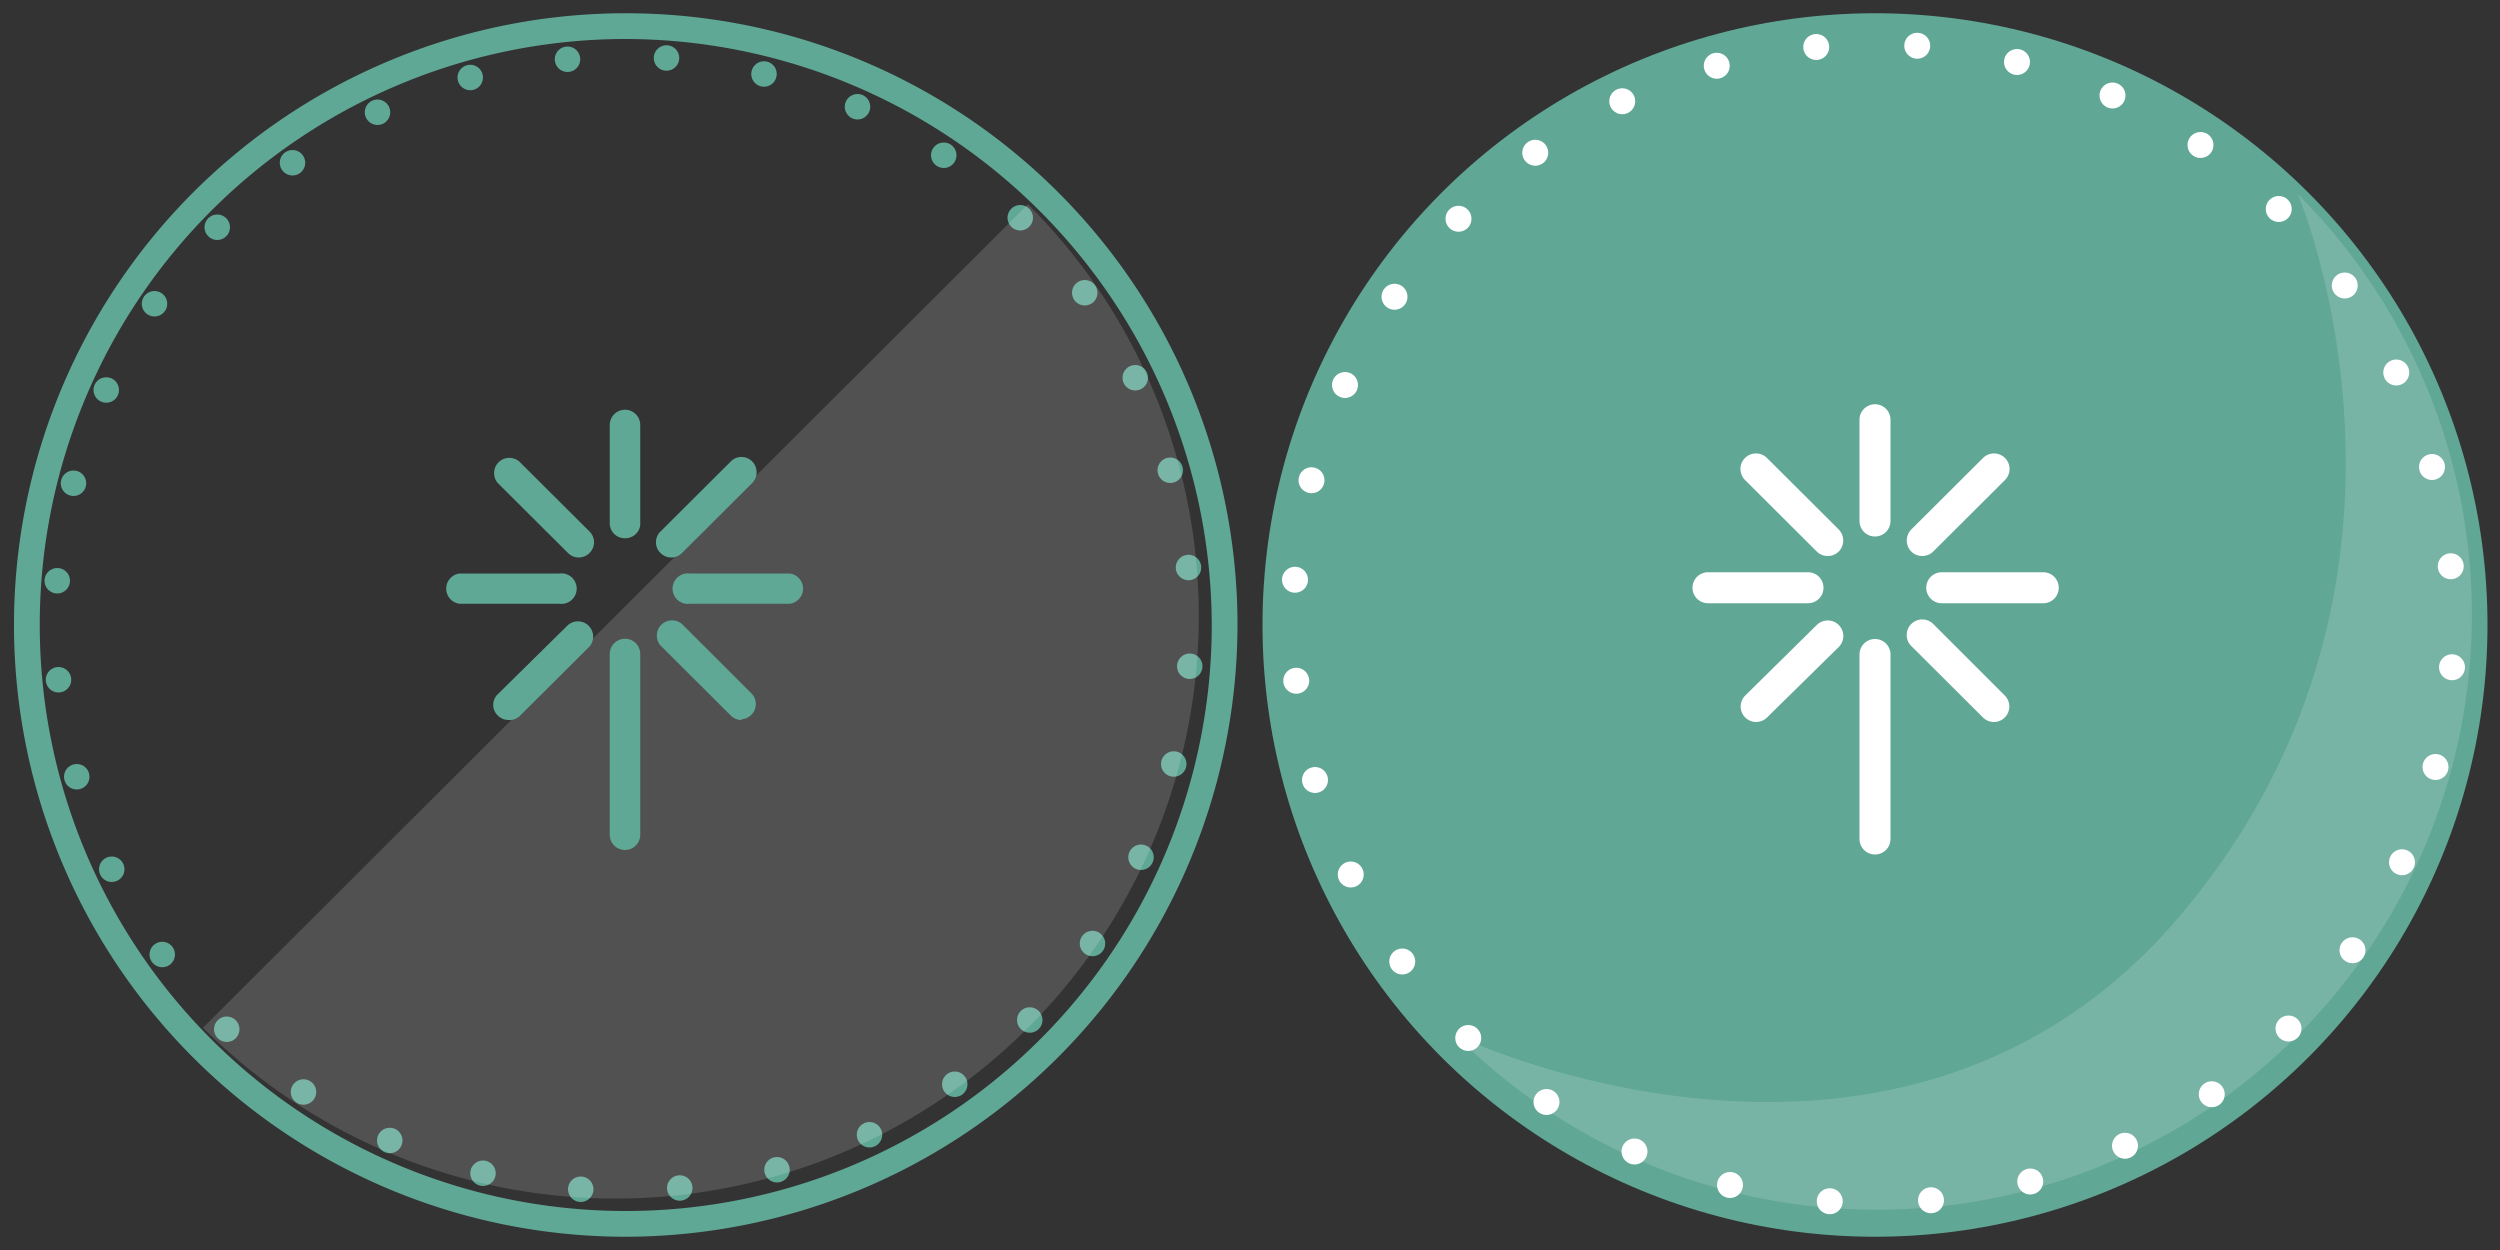 <svg xmlns="http://www.w3.org/2000/svg" viewBox="0 0 100 50"><rect x="0" y="0" width="100" height="50" fill="#333333" stroke="none"/><defs><style>.cls-1{fill:#60a896;}.cls-2,.cls-4{fill:#fff;}.cls-2{opacity:0.15;}.cls-3{fill:#60a795;}</style></defs><title>btn_wish</title><g id="btn_wish"><path class="cls-1" d="M25,49.47A24.47,24.47,0,1,1,49.5,25,24.51,24.51,0,0,1,25,49.47ZM25,1.56A23.44,23.44,0,1,0,48.47,25,23.49,23.49,0,0,0,25,1.56Z"/><circle class="cls-1" cx="15.1" cy="4.49" r="0.51"/><circle class="cls-1" cx="11.7" cy="6.51" r="0.51"/><circle class="cls-1" cx="8.69" cy="9.09" r="0.51"/><circle class="cls-1" cx="6.18" cy="12.15" r="0.51"/><circle class="cls-1" cx="4.25" cy="15.6" r="0.51"/><circle class="cls-1" cx="2.94" cy="19.33" r="0.51"/><circle class="cls-1" cx="2.29" cy="23.23" r="0.51"/><circle class="cls-1" cx="2.34" cy="27.19" r="0.51"/><circle class="cls-1" cx="3.07" cy="31.07" r="0.51"/><circle class="cls-1" cx="4.47" cy="34.77" r="0.51"/><circle class="cls-1" cx="6.49" cy="38.18" r="0.51"/><circle class="cls-1" cx="9.07" cy="41.17" r="0.51"/><circle class="cls-1" cx="12.14" cy="43.68" r="0.51"/><circle class="cls-1" cx="15.59" cy="45.62" r="0.51"/><circle class="cls-1" cx="19.32" cy="46.93" r="0.51"/><circle class="cls-1" cx="23.23" cy="47.57" r="0.51"/><circle class="cls-1" cx="27.19" cy="47.52" r="0.51"/><circle class="cls-1" cx="31.08" cy="46.79" r="0.51"/><circle class="cls-1" cx="34.78" cy="45.39" r="0.51"/><circle class="cls-1" cx="38.19" cy="43.37" r="0.51"/><circle class="cls-1" cx="41.19" cy="40.8" r="0.51"/><circle class="cls-1" cx="43.7" cy="37.74" r="0.51"/><circle class="cls-1" cx="45.64" cy="34.29" r="0.51"/><circle class="cls-1" cx="46.95" cy="30.56" r="0.51"/><circle class="cls-1" cx="47.59" cy="26.65" r="0.51"/><circle class="cls-1" cx="47.54" cy="22.7" r="0.51"/><circle class="cls-1" cx="46.81" cy="18.81" r="0.51"/><circle class="cls-1" cx="45.41" cy="15.11" r="0.51"/><circle class="cls-1" cx="43.39" cy="11.71" r="0.51"/><circle class="cls-1" cx="40.81" cy="8.71" r="0.51"/><circle class="cls-1" cx="37.75" cy="6.21" r="0.51"/><circle class="cls-1" cx="34.3" cy="4.27" r="0.51"/><circle class="cls-1" cx="30.56" cy="2.96" r="0.51"/><circle class="cls-1" cx="26.66" cy="2.32" r="0.51"/><circle class="cls-1" cx="22.7" cy="2.37" r="0.51"/><circle class="cls-1" cx="18.81" cy="3.1" r="0.51"/><path class="cls-2" d="M41.12,41.11a23.27,23.27,0,0,0,0-32.94l-33,32.94A23.34,23.34,0,0,0,41.12,41.11Z"/><path class="cls-1" d="M25,21.53a.6.6,0,0,1-.61-.6V17a.61.61,0,0,1,1.22,0v4A.6.6,0,0,1,25,21.53Z"/><path class="cls-1" d="M23.15,22.3a.6.6,0,0,1-.43-.18l-2.81-2.8a.61.61,0,0,1,.86-.86l2.81,2.8a.6.6,0,0,1,0,.86A.61.61,0,0,1,23.15,22.3Z"/><path class="cls-1" d="M22.38,24.15h-4a.61.61,0,0,1,0-1.21h4a.61.61,0,1,1,0,1.21Z"/><path class="cls-1" d="M20.34,28.8a.61.61,0,0,1-.43-.18.59.59,0,0,1,0-.85L22.72,25a.61.61,0,0,1,.86.86l-2.81,2.8A.6.6,0,0,1,20.34,28.8Z"/><path class="cls-1" d="M25,34a.61.61,0,0,1-.61-.61V26.16a.61.61,0,1,1,1.22,0v7.22A.61.61,0,0,1,25,34Z"/><path class="cls-1" d="M29.66,28.8a.6.6,0,0,1-.43-.18l-2.81-2.8a.61.61,0,0,1,.86-.86l2.81,2.81a.61.61,0,0,1-.43,1Z"/><path class="cls-1" d="M31.59,24.15h-4a.61.61,0,1,1,0-1.21h4a.61.61,0,0,1,0,1.21Z"/><path class="cls-1" d="M26.85,22.3a.61.61,0,0,1-.43-.18.6.6,0,0,1,0-.86l2.81-2.8a.6.6,0,0,1,.86,0,.62.62,0,0,1,0,.86l-2.81,2.8A.6.6,0,0,1,26.85,22.3Z"/></g><g id="btn_wish_action"><ellipse class="cls-3" cx="75" cy="25" rx="24.5" ry="24.47"/><circle class="cls-4" cx="64.89" cy="4.05" r="0.52"/><circle class="cls-4" cx="61.41" cy="6.11" r="0.52"/><circle class="cls-4" cx="58.34" cy="8.75" r="0.52"/><circle class="cls-4" cx="55.78" cy="11.87" r="0.52"/><circle class="cls-4" cx="53.8" cy="15.4" r="0.52"/><circle class="cls-4" cx="52.46" cy="19.21" r="0.52"/><circle class="cls-4" cx="51.8" cy="23.19" r="0.52"/><circle class="cls-4" cx="51.85" cy="27.23" r="0.52"/><circle class="cls-4" cx="52.6" cy="31.2" r="0.52"/><circle class="cls-4" cx="54.03" cy="34.98" r="0.52"/><circle class="cls-4" cx="56.09" cy="38.46" r="0.52"/><circle class="cls-4" cx="58.73" cy="41.52" r="0.52"/><circle class="cls-4" cx="61.86" cy="44.08" r="0.52"/><circle class="cls-4" cx="65.38" cy="46.06" r="0.52"/><circle class="cls-4" cx="69.2" cy="47.4" r="0.52"/><circle class="cls-4" cx="73.19" cy="48.05" r="0.52"/><circle class="cls-4" cx="77.24" cy="48.01" r="0.52"/><circle class="cls-4" cx="81.21" cy="47.26" r="0.52"/><circle class="cls-4" cx="85" cy="45.83" r="0.52"/><circle class="cls-4" cx="88.47" cy="43.77" r="0.52"/><circle class="cls-4" cx="91.54" cy="41.14" r="0.52"/><circle class="cls-4" cx="94.1" cy="38.01" r="0.52"/><circle class="cls-4" cx="96.08" cy="34.49" r="0.52"/><circle class="cls-4" cx="97.42" cy="30.68" r="0.52"/><circle class="cls-4" cx="98.08" cy="26.69" r="0.52"/><circle class="cls-4" cx="98.03" cy="22.65" r="0.52"/><circle class="cls-4" cx="97.28" cy="18.68" r="0.52"/><circle class="cls-4" cx="95.85" cy="14.9" r="0.52"/><circle class="cls-4" cx="93.79" cy="11.42" r="0.52"/><circle class="cls-4" cx="91.15" cy="8.36" r="0.52"/><circle class="cls-4" cx="88.02" cy="5.8" r="0.52"/><circle class="cls-4" cx="84.5" cy="3.82" r="0.52"/><circle class="cls-4" cx="80.68" cy="2.48" r="0.52"/><circle class="cls-4" cx="76.69" cy="1.83" r="0.52"/><circle class="cls-4" cx="72.65" cy="1.88" r="0.52"/><circle class="cls-4" cx="68.67" cy="2.63" r="0.52"/><path class="cls-4" d="M75,21.46a.62.62,0,0,1-.62-.62V16.79a.62.62,0,0,1,1.24,0v4.05A.62.62,0,0,1,75,21.46Z"/><path class="cls-4" d="M73.11,22.24a.62.62,0,0,1-.44-.18L69.8,19.2a.62.62,0,0,1,.88-.88l2.87,2.86a.63.63,0,0,1,0,.88A.62.62,0,0,1,73.11,22.24Z"/><path class="cls-4" d="M72.32,24.13h-4a.62.62,0,0,1,0-1.24h4a.62.62,0,1,1,0,1.24Z"/><path class="cls-4" d="M70.24,28.88a.62.62,0,0,1-.44-1.05L72.67,25a.62.62,0,1,1,.88.88L70.68,28.7A.62.62,0,0,1,70.24,28.88Z"/><path class="cls-4" d="M75,34.18a.62.62,0,0,1-.62-.62V26.18a.62.62,0,0,1,1.24,0v7.38A.62.62,0,0,1,75,34.18Z"/><path class="cls-4" d="M79.76,28.88a.62.62,0,0,1-.44-.18l-2.87-2.86a.62.62,0,1,1,.88-.88l2.87,2.87a.62.62,0,0,1-.44,1.05Z"/><path class="cls-4" d="M81.73,24.13H77.67a.62.62,0,1,1,0-1.24h4.06a.62.62,0,0,1,0,1.24Z"/><path class="cls-4" d="M76.89,22.24a.62.62,0,0,1-.44-.18.63.63,0,0,1,0-.88l2.87-2.86a.62.62,0,0,1,.88.88l-2.87,2.86A.62.62,0,0,1,76.89,22.24Z"/><path class="cls-2" d="M58.23,41.41A23.8,23.8,0,0,0,91.91,7.76s6.59,15.44-4.65,28.8S58.23,41.41,58.23,41.41Z"/></g></svg>